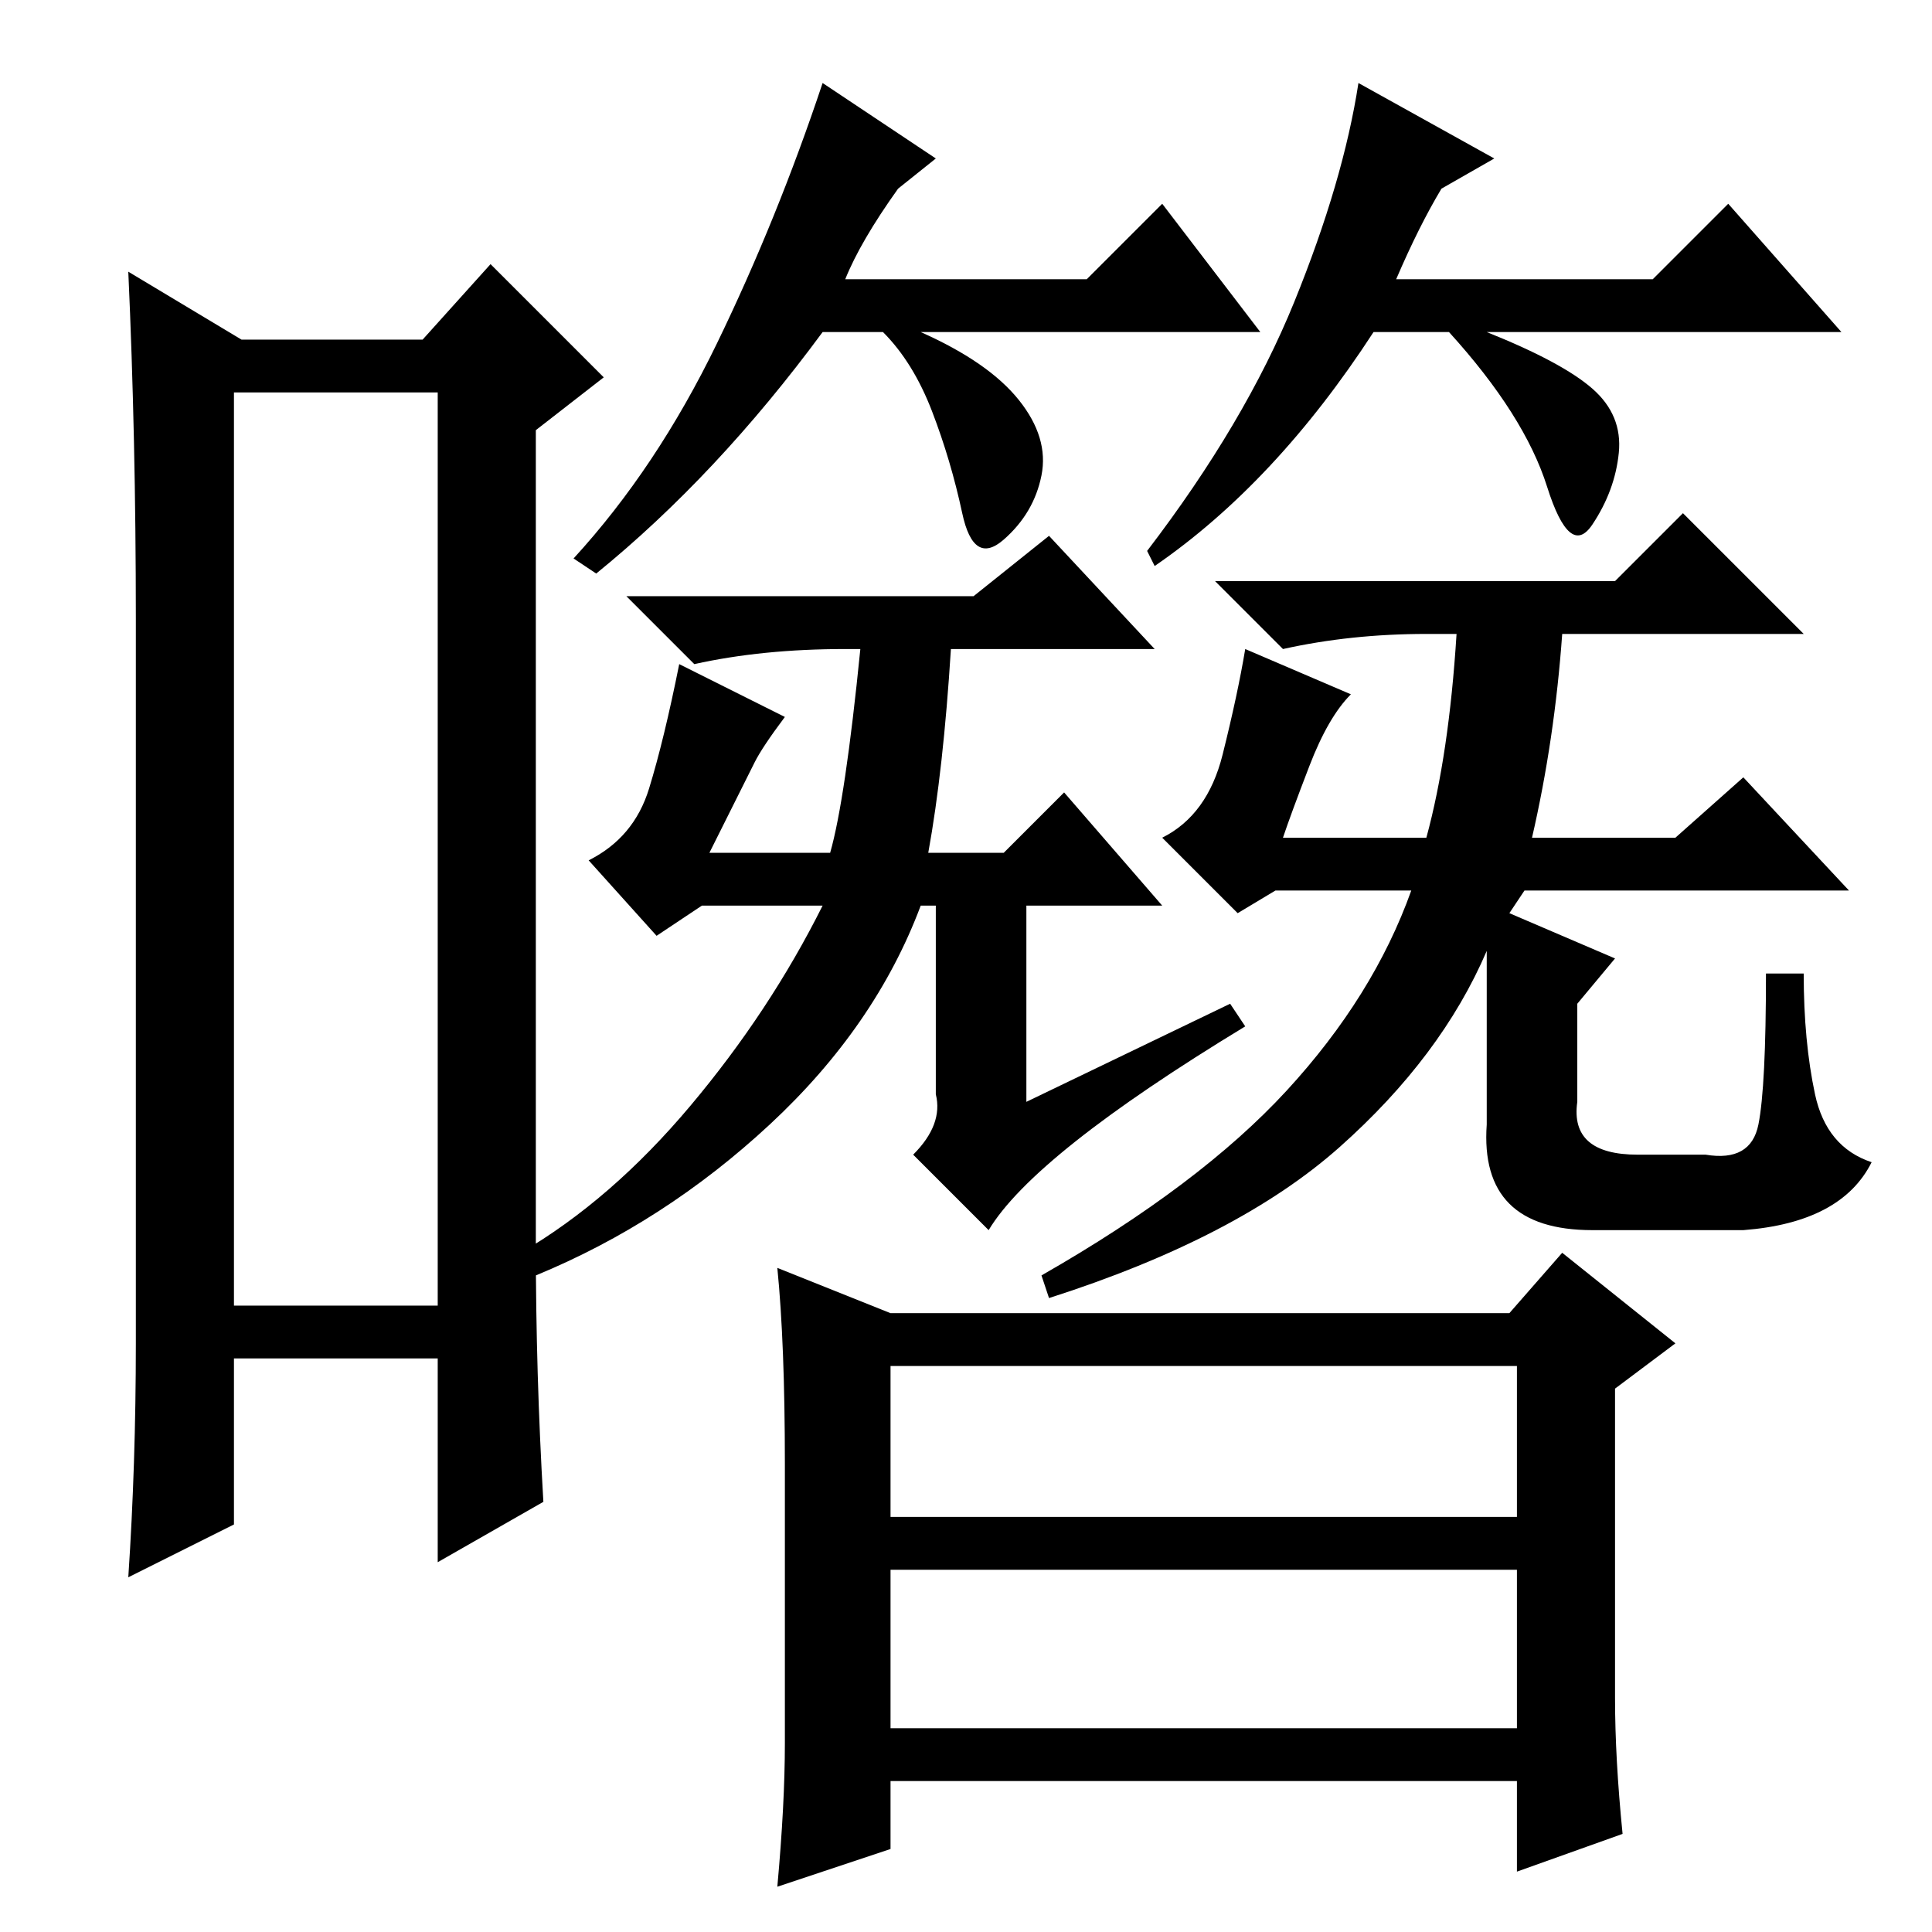 <?xml version="1.0" standalone="no"?>
<!DOCTYPE svg PUBLIC "-//W3C//DTD SVG 1.1//EN" "http://www.w3.org/Graphics/SVG/1.1/DTD/svg11.dtd" >
<svg xmlns="http://www.w3.org/2000/svg" xmlns:xlink="http://www.w3.org/1999/xlink" version="1.1" viewBox="0 -36 256 256">
  <g transform="matrix(1 0 0 -1 0 220)">
   <path fill="currentColor"
d="M31 204v-121h27v121h-27zM32 211h24l9 10l15 -15l-9 -7v-108q0 -17 1 -34l-14 -8v27h-27v-22l-14 -7q1 15 1 31v96q0 24 -1 46zM124 111v25h-2q-6 -16 -20 -29t-31 -20l-2 3q12 7 22.5 19.5t17.5 26.5h-16l-6 -4l-9 10q6 3 8 9.5t4 16.5l14 -7q-3 -4 -4 -6l-6 -12h16
q2 7 4 27h-2q-11 0 -20 -2l-9 9h46l10 8l14 -15h-27q-1 -16 -3 -27h10l8 8l13 -15h-18v-26l27 13l2 -3q-28 -17 -34 -27l-10 10q4 4 3 8zM173.5 154.5q-2.5 -6.5 -3.5 -9.5h19q3 11 4 27h-4q-10 0 -19 -2l-9 9h53l9 9l16 -16h-32q-1 -14 -4 -27h19l9 8l14 -15h-43l-2 -3
l14 -6l-5 -6v-13q-1 -7 8 -7h9q6 -1 7 4t1 20h5q0 -9 1.5 -16t7.5 -9q-4 -8 -17 -9h-20q-15 0 -14 14v23q-6 -14 -19.5 -26t-38.5 -20l-1 3q21 12 32.5 24.5t16.5 26.5h-18l-5 -3l-10 10q6 3 8 11t3 14l14 -6q-3 -3 -5.5 -9.5zM118 55h83v20h-83v-20zM118 27h83v21h-83v-21z
M118 82h82l7 8l15 -12l-8 -6v-41q0 -8 1 -18l-14 -5v12h-83v-9l-15 -5q1 11 1 19v37q0 16 -1 26zM112 219h32l10 10l13 -17h-45q9 -4 13 -9t3 -10t-5 -8.5t-5.5 3.5t-4 13.5t-6.5 10.5h-8q-14 -19 -30 -32l-3 2q11 12 19 28.5t14 34.5l15 -10l-5 -4q-5 -7 -7 -12zM185 219
h34l10 10l15 -17h-47q10 -4 14 -7.5t3.5 -8.5t-3.5 -9.5t-6 5t-13 20.5h-10q-13 -20 -29 -31l-1 2q13 17 19.5 33t8.5 29l18 -10l-7 -4q-3 -5 -6 -12z" />
  </g>

</svg>
